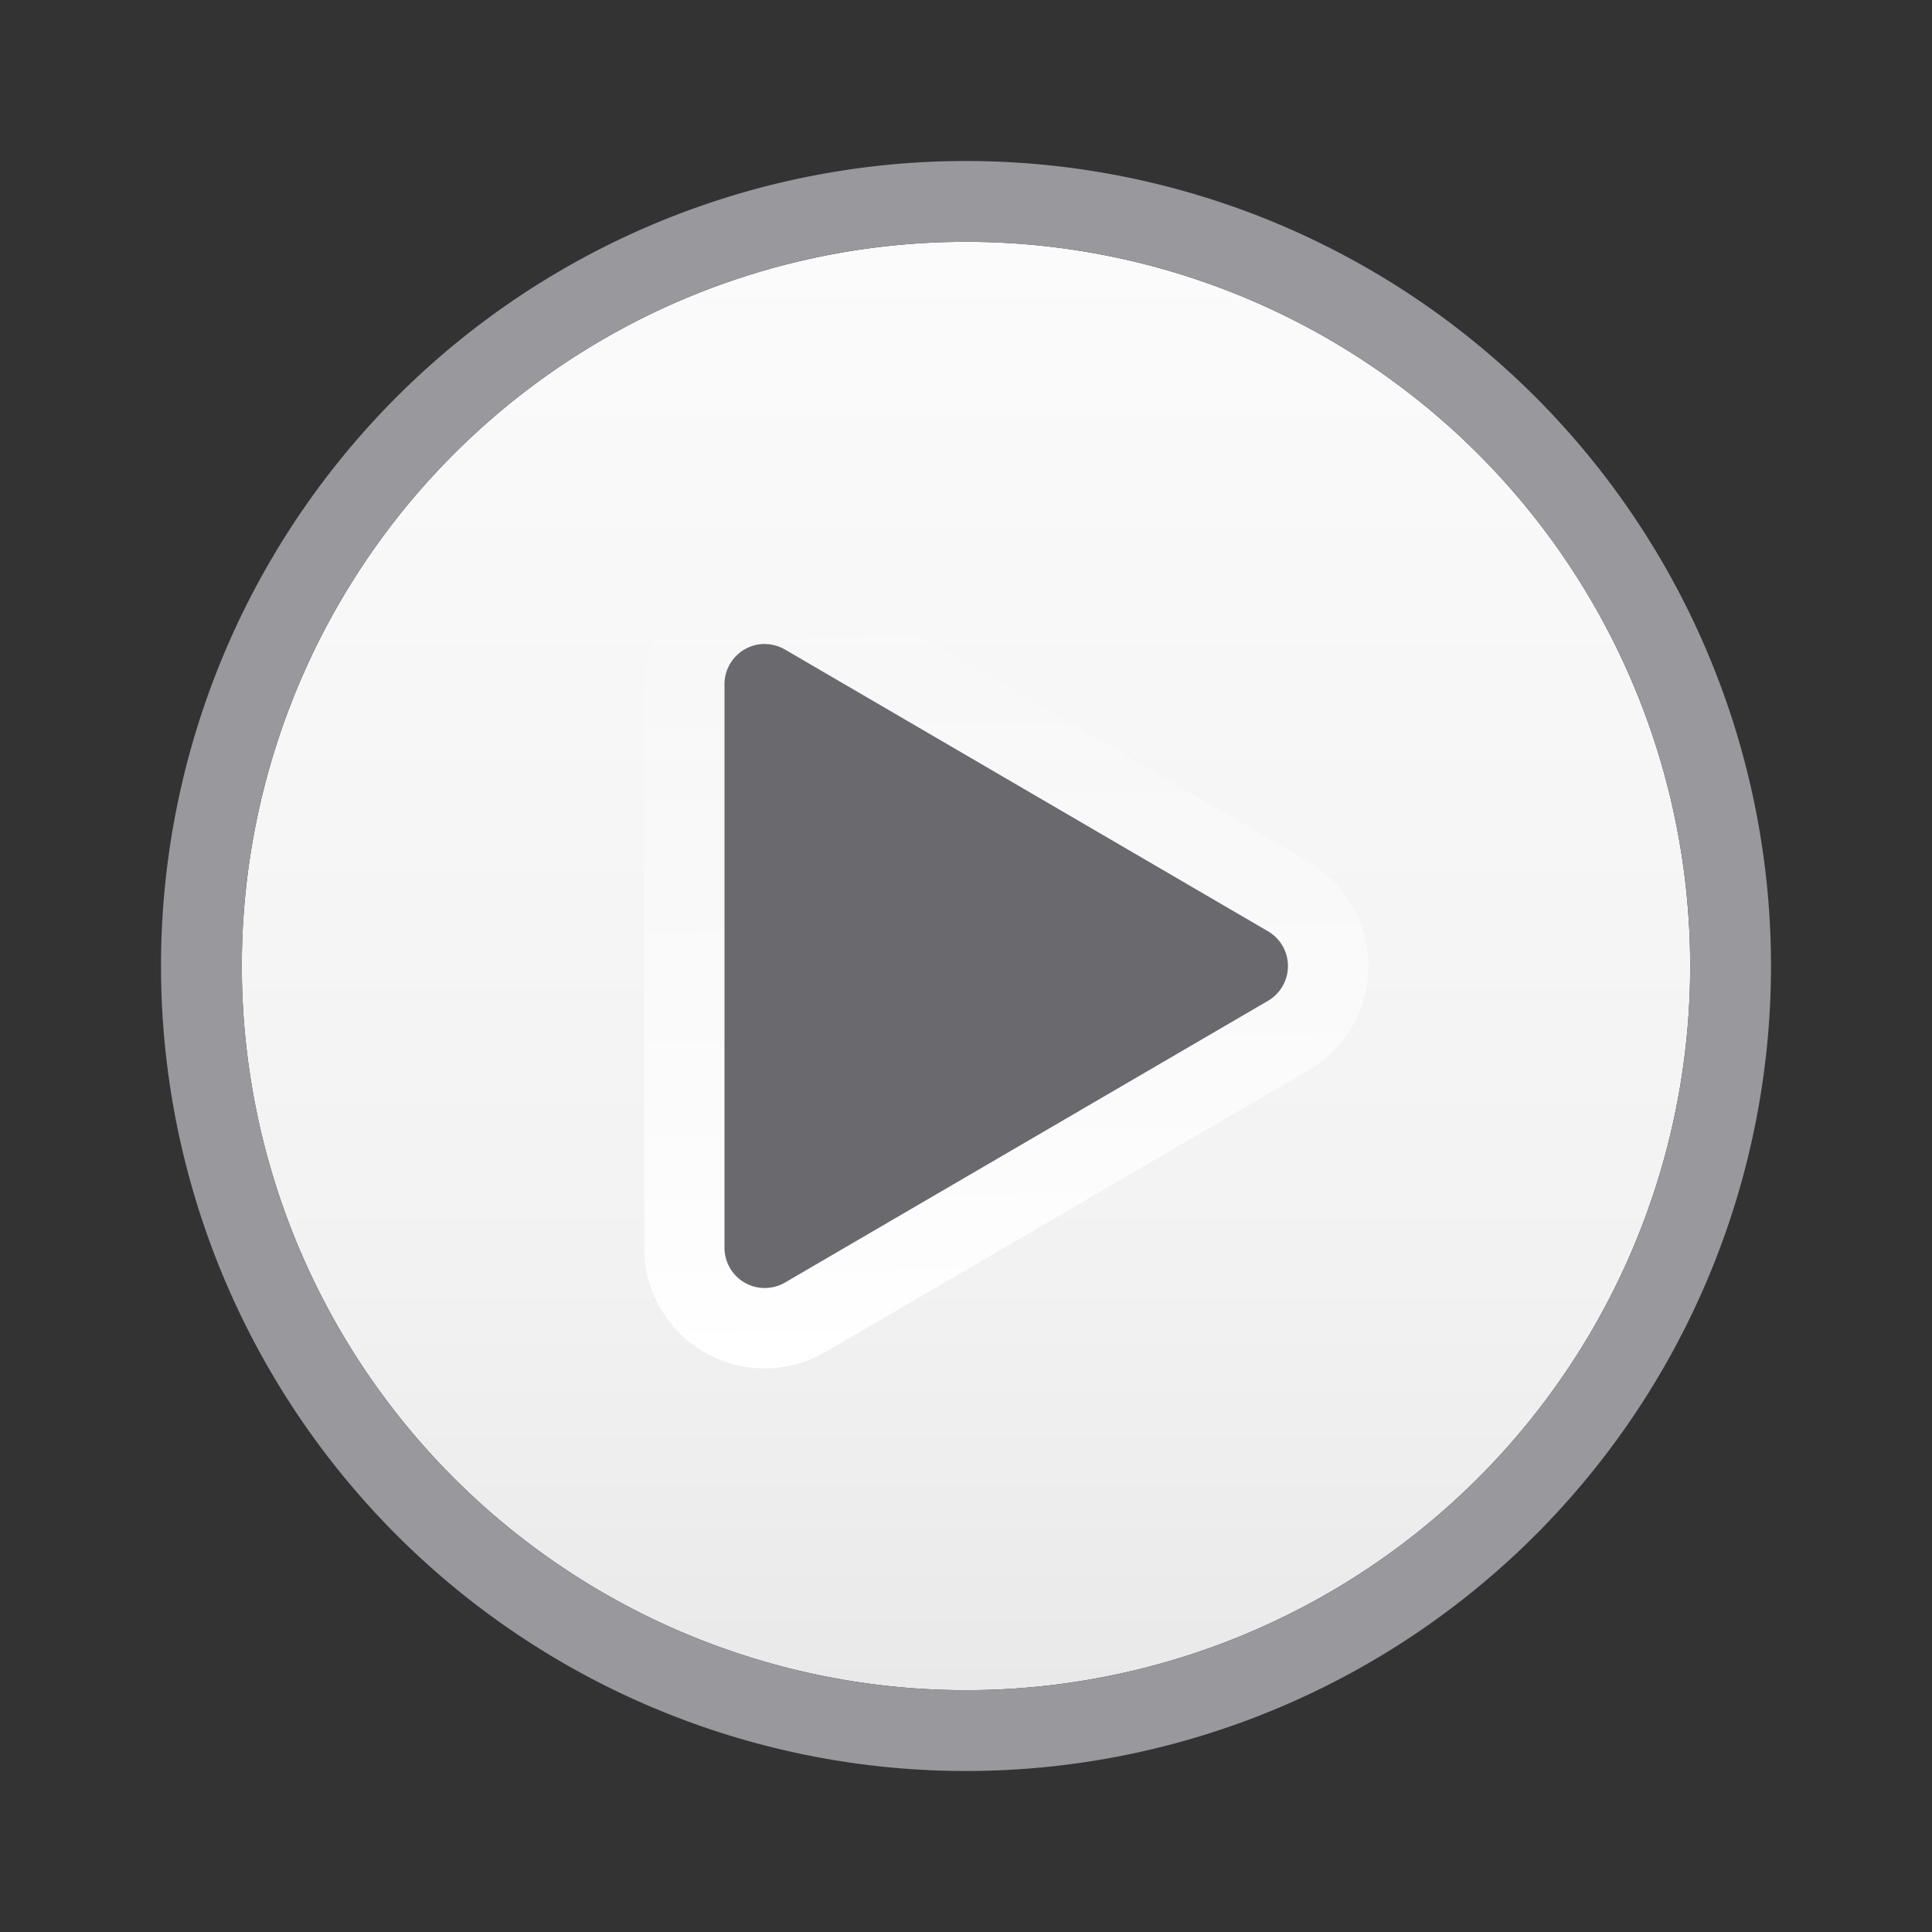 <svg viewBox="0 0 24 24" xmlns="http://www.w3.org/2000/svg" xmlns:xlink="http://www.w3.org/1999/xlink"><rect x="0" y="0" width="24" height="24" fill="#333333" stroke="none"/><linearGradient id="a" gradientUnits="userSpaceOnUse" x1="12.127" x2="11.999" y1="16.875" y2="7.187"><stop offset="0" stop-color="#fff"/><stop offset="1" stop-color="#fff" stop-opacity="0"/></linearGradient><linearGradient id="b" gradientUnits="userSpaceOnUse" x1="44" x2="44" y1="21" y2="3.004"><stop offset="0" stop-color="#e9e9e9"/><stop offset=".286" stop-color="#f2f2f2"/><stop offset="1" stop-color="#fbfbfb"/></linearGradient><path d="m20.996 12a8.996 8.996 0 0 1 -8.996 8.996 8.996 8.996 0 0 1 -8.996-8.996 8.996 8.996 0 0 1 8.996-8.996 8.996 8.996 0 0 1 8.996 8.996z" fill="url(#b)" stroke-width=".9"/><path d="m12 2a10 10 0 0 0 -10 10 10 10 0 0 0 10 10 10 10 0 0 0 10-10 10 10 0 0 0 -10-10zm0 1.004a8.996 8.996 0 0 1 8.996 8.996 8.996 8.996 0 0 1 -8.996 8.996 8.996 8.996 0 0 1 -8.996-8.996 8.996 8.996 0 0 1 8.996-8.996z" fill="#98989d"/><path d="m9.541 7.002a1.498 1.498 0 0 0 -1.539 1.498v7a1.498 1.498 0 0 0 2.252 1.295l6-3.5a1.498 1.498 0 0 0 0-2.59l-6-3.5a1.498 1.498 0 0 0 -.713-.203z" fill="url(#a)"/><path d="m9.514 8a.5.5 0 0 0 -.514.5v7a.5.5 0 0 0 .752.432l6-3.5a.5.5 0 0 0 0-.863l-6-3.5a.5.5 0 0 0 -.238-.068z" fill="#69696e"/></svg>